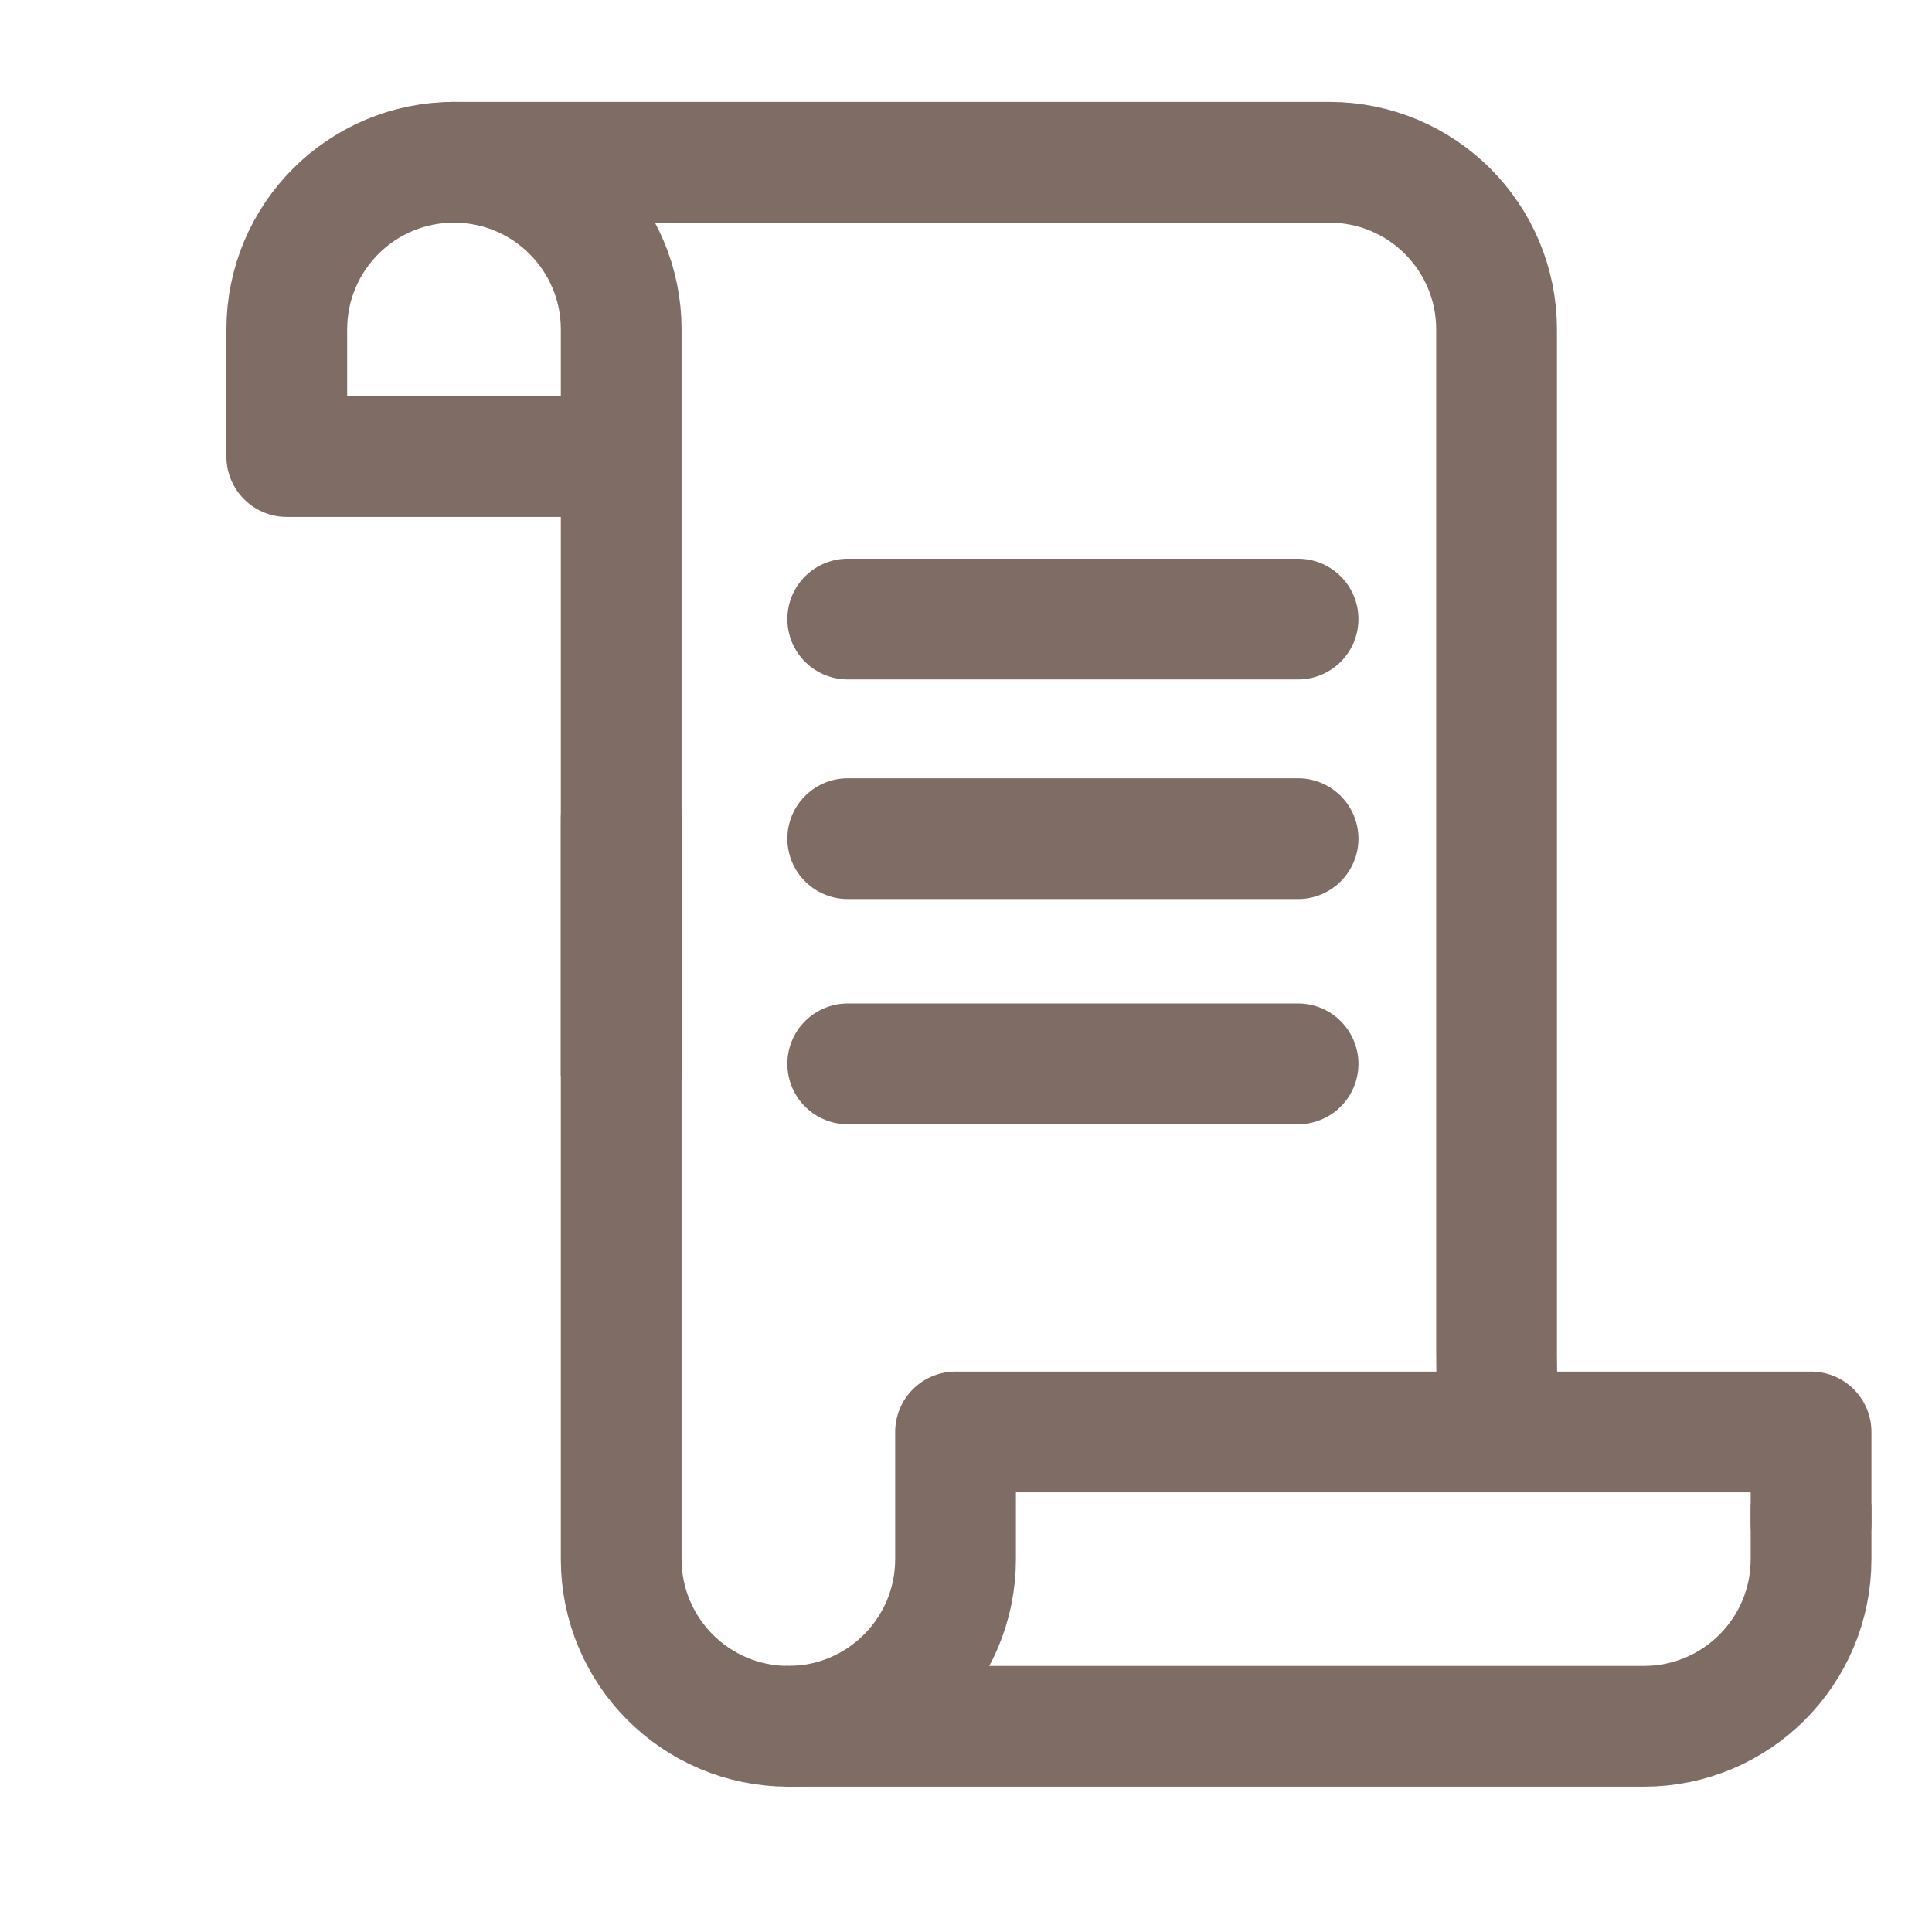 <svg width="32" height="32" viewBox="0 0 32 32" fill="none" xmlns="http://www.w3.org/2000/svg">
<path d="M10.289 17.67C10.289 17.67 10.289 20.094 10.289 5.457C10.289 3.927 9.049 2.688 7.519 2.688C5.99 2.688 4.75 3.927 4.75 5.457V7.562H10.289" stroke="#7F6C64" stroke-width="2" stroke-linecap="round" stroke-linejoin="round"/>
<path d="M10.289 13.727C10.289 13.727 10.289 11.186 10.289 25.823C10.289 27.353 11.528 28.593 13.058 28.593C14.587 28.593 15.827 27.353 15.827 25.823L15.827 23.718L29.997 23.718L29.997 25.234" stroke="#7F6C64" stroke-width="2" stroke-linecap="round" stroke-linejoin="round"/>
<path d="M29.997 24.915L29.997 25.823C29.997 27.353 28.758 28.593 27.228 28.593L13.004 28.593" stroke="#7F6C64" stroke-width="2"/>
<path d="M7.5 2.688C7.313 2.688 15.954 2.688 22.019 2.688C23.549 2.688 24.788 3.927 24.788 5.457C24.788 20.094 24.788 22.438 24.788 22.438C24.788 22.836 24.804 23.207 24.836 23.55" stroke="#7F6C64" stroke-width="2" stroke-linecap="round" stroke-linejoin="round"/>
<path d="M21.5 10.254H14.041" stroke="#7F6C64" stroke-width="2" stroke-linecap="round"/>
<path d="M21.5 13.891H14.041" stroke="#7F6C64" stroke-width="2" stroke-linecap="round"/>
<path d="M21.5 17.621H14.041" stroke="#7F6C64" stroke-width="2" stroke-linecap="round"/>
</svg>
